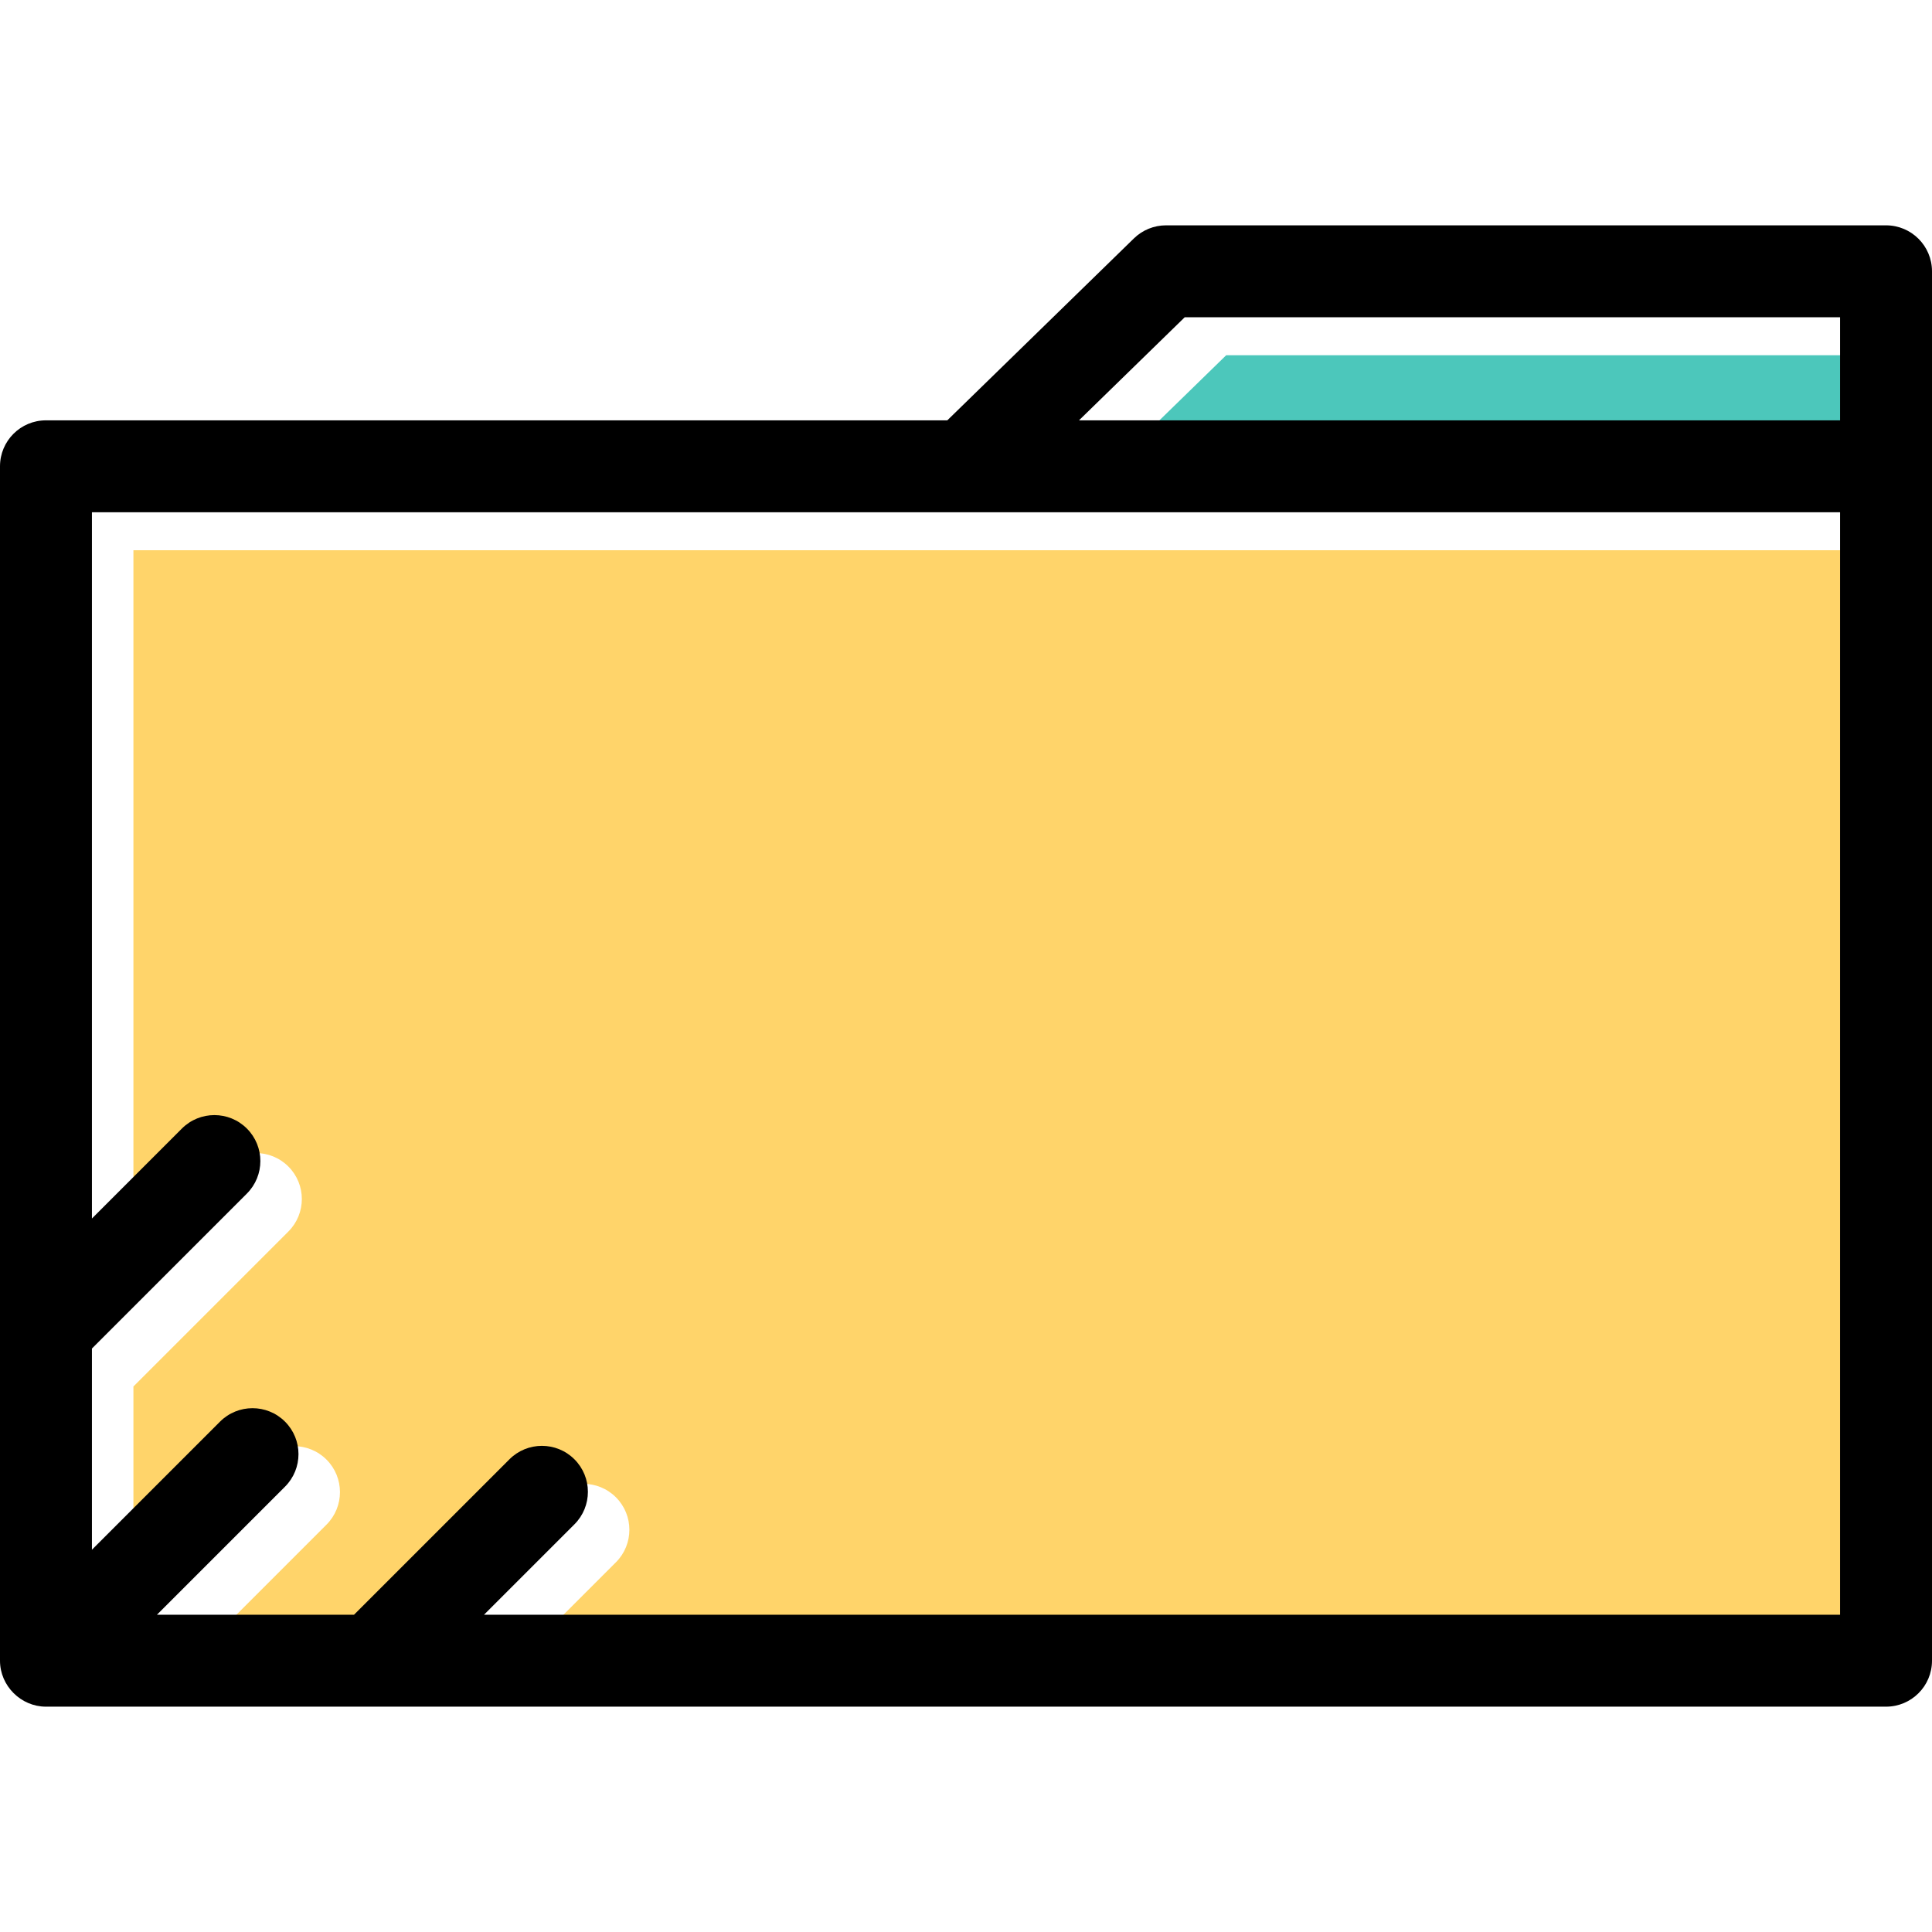 <?xml version="1.0" encoding="iso-8859-1"?>
<!-- Generator: Adobe Illustrator 19.0.0, SVG Export Plug-In . SVG Version: 6.00 Build 0)  -->
<svg version="1.1" id="Layer_1" xmlns="http://www.w3.org/2000/svg" xmlns:xlink="http://www.w3.org/1999/xlink" x="0px" y="0px"
	 viewBox="0 0 510.67 510.67" style="enable-background:new 0 0 510.67 510.67;" xml:space="preserve">
<g>
	<path style="fill:#FFD46A;" d="M86.303,385.807c4.744,4.745,4.744,12.438,0,17.184l-33.854,33.854h52.086l41.082-41.082
		c4.746-4.744,12.438-4.744,17.184,0c4.744,4.745,4.744,12.438,0,17.184l-23.898,23.898h358.433V145.44H266.3H35.266v186.672
		l23.774-23.775c4.746-4.746,12.438-4.745,17.183-0.001c4.745,4.745,4.745,12.438,0.001,17.183l-40.958,40.959v53.182l33.854-33.854
		C73.865,381.063,81.557,381.063,86.303,385.807z"/>
	<polygon style="fill:#4CC7BB;" points="497.335,121.14 497.335,93.896 324.11,93.896 296.167,121.14 	"/>
	<g>
		<path d="M12.15,451.109c-6.612,0-12.15-5.495-12.15-12.15V123.255c0-6.71,5.439-12.15,12.15-12.15h238.242l49.329-48.093
			c2.269-2.213,5.313-3.451,8.482-3.451H498.52c6.71,0,12.15,5.44,12.15,12.15v367.248c0,6.71-5.439,12.15-12.15,12.15H98.625
			c-0.015,0-0.029,0-0.044,0H12.182C12.172,451.109,12.161,451.109,12.15,451.109z M127.936,426.809H486.37V135.405H24.3v186.673
			l23.776-23.776c4.745-4.744,12.438-4.744,17.183,0c4.745,4.745,4.745,12.438,0,17.184L24.3,356.443v53.183l33.854-33.854
			c4.745-4.744,12.438-4.744,17.183,0c4.745,4.745,4.745,12.438,0,17.184L41.483,426.81h52.088l41.082-41.081
			c4.745-4.746,12.438-4.745,17.183-0.001c4.745,4.745,4.745,12.438,0,17.184L127.936,426.809z M285.202,111.104H486.37V83.861
			H313.146L285.202,111.104z"/>
	</g>
</g>
<g>
</g>
<g>
</g>
<g>
</g>
<g>
</g>
<g>
</g>
<g>
</g>
<g>
</g>
<g>
</g>
<g>
</g>
<g>
</g>
<g>
</g>
<g>
</g>
<g>
</g>
<g>
</g>
<g>
</g>
</svg>
